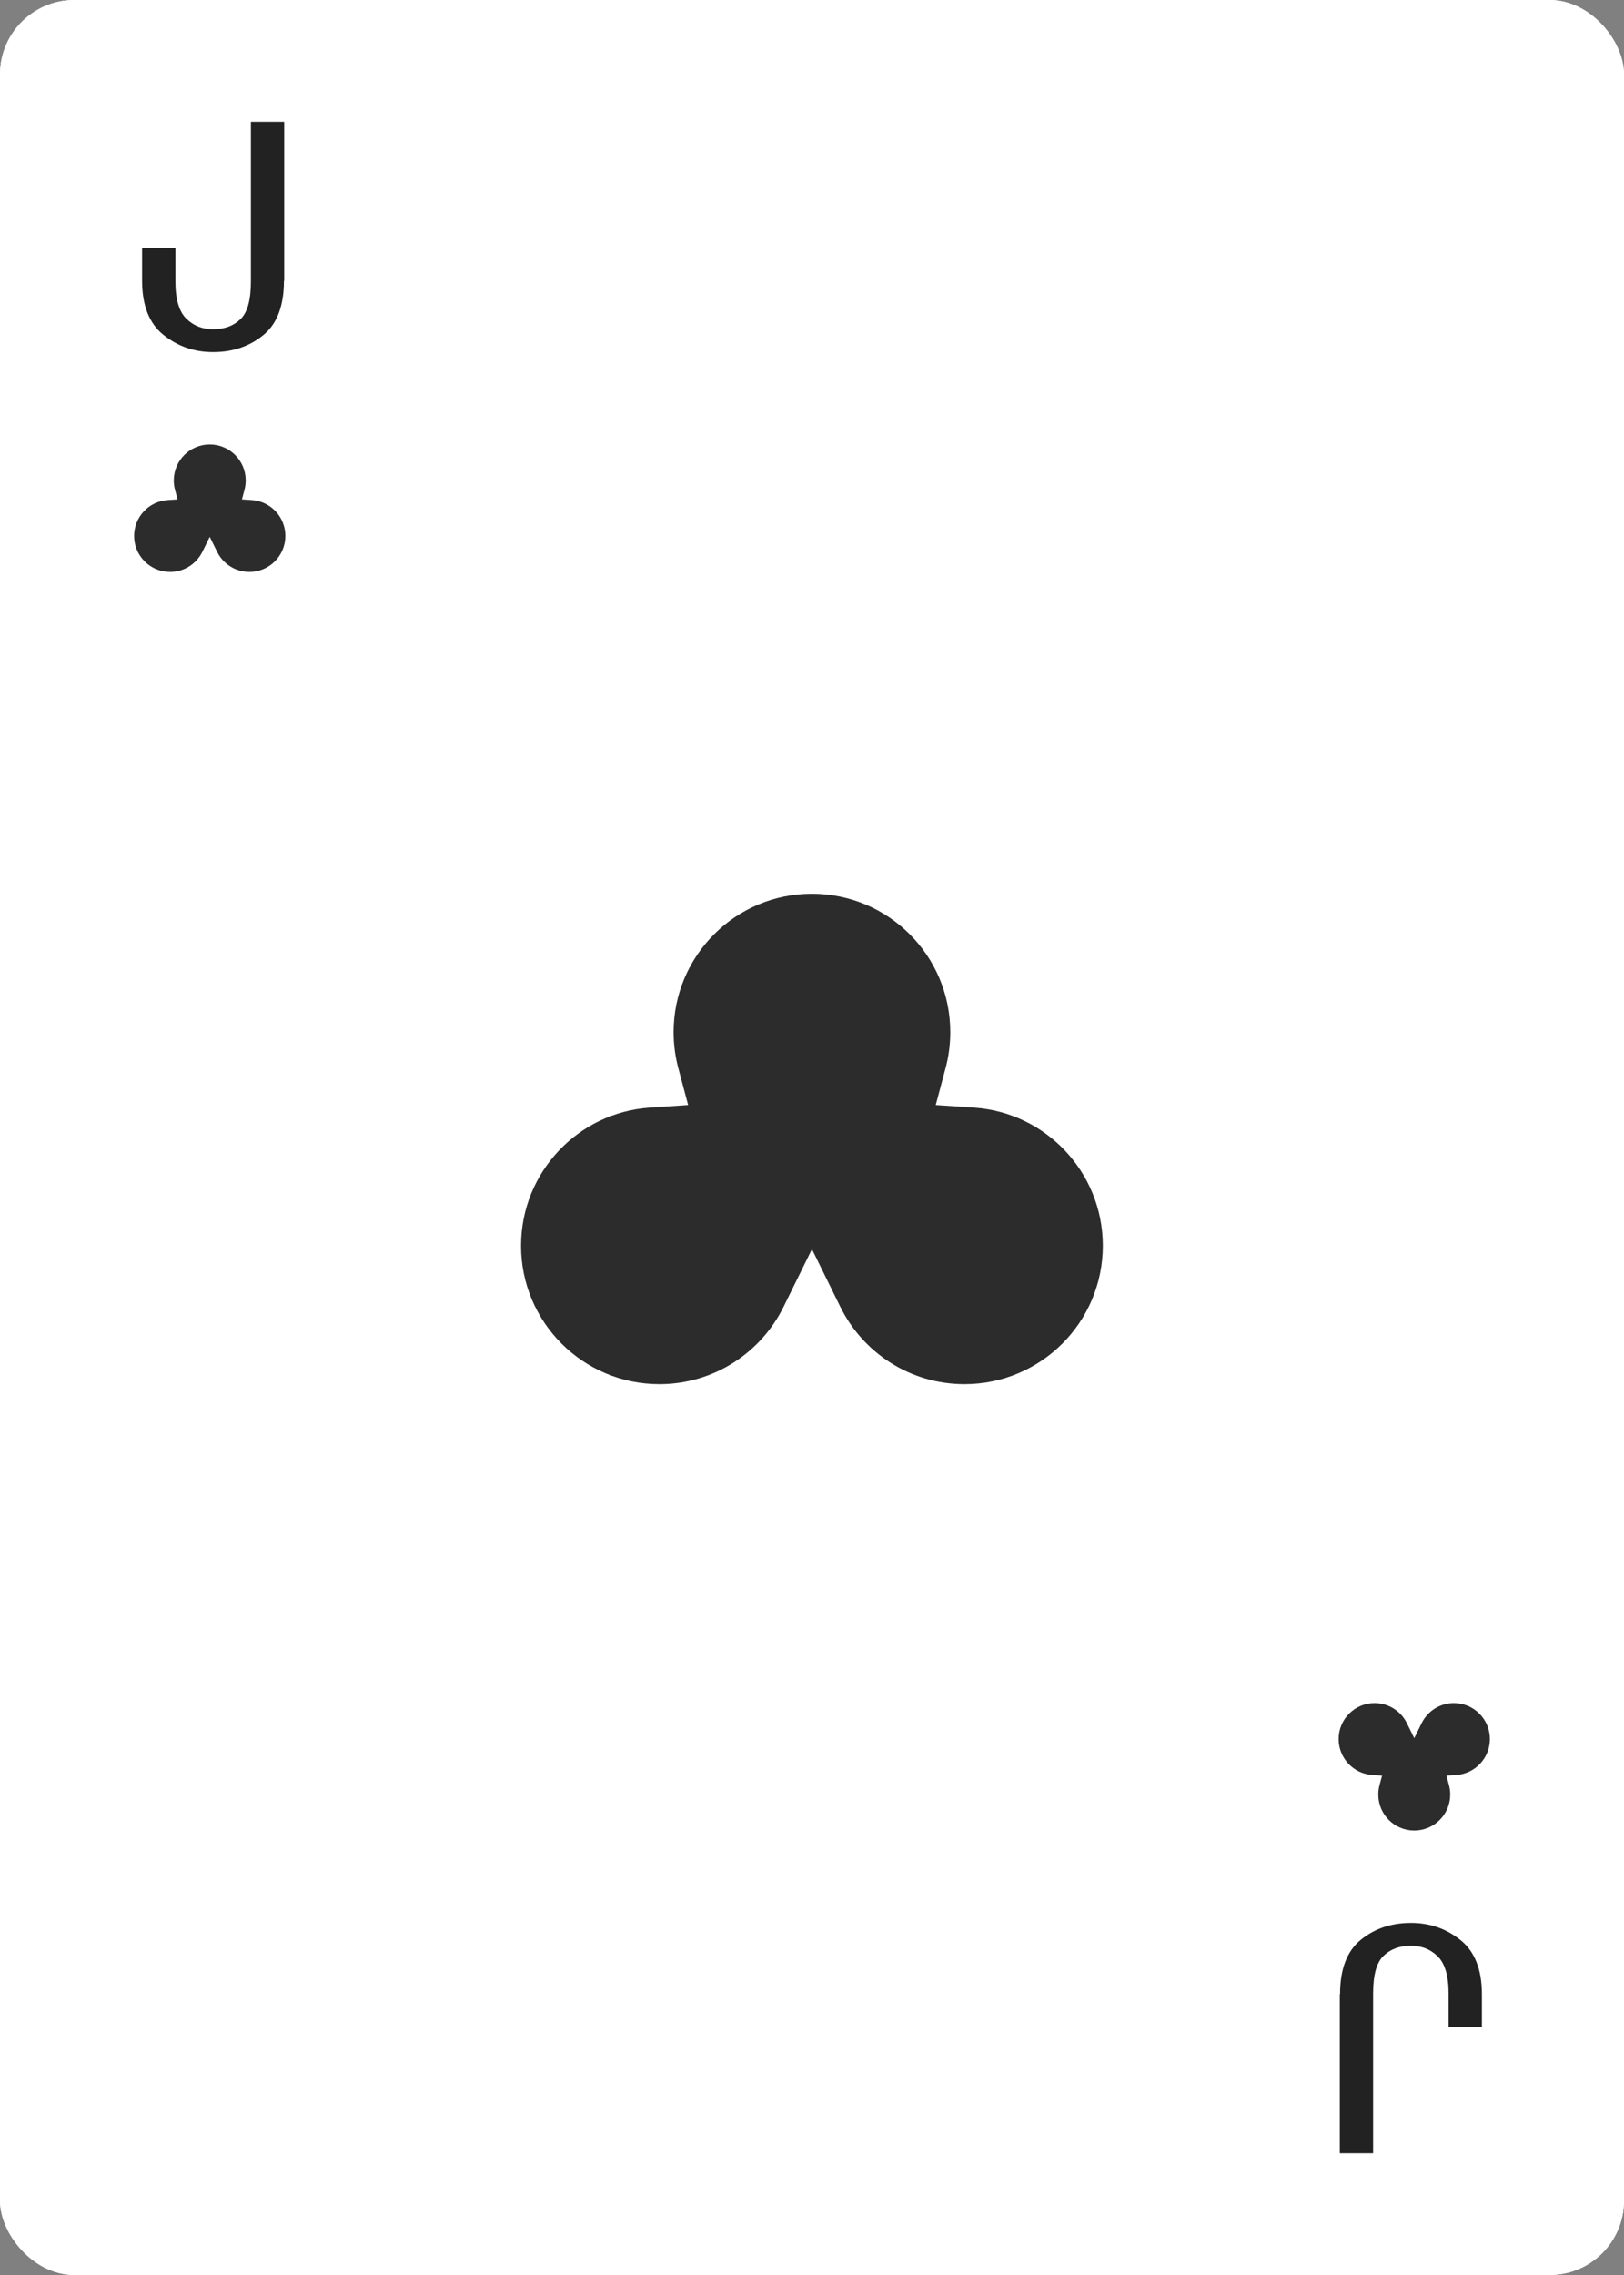 <svg width="240" height="336" viewBox="0 0 240 336" fill="none" xmlns="http://www.w3.org/2000/svg">
<rect x="0" y="0" width="240" height="336" fill="#808080" stroke="none"/>
<rect width="240" height="336" rx="11" fill="white"/>
<rect width="240" height="336" rx="11" fill="white"/>
<path d="M198.037 294.523C198.037 290.894 199.028 288.209 201.047 286.54C203.066 284.871 205.563 284 208.5 284C211.29 284 213.713 284.835 215.843 286.54C217.935 288.209 219 290.894 219 294.523V299.422H214.08V294.487C214.08 291.801 213.53 289.951 212.428 288.899C211.327 287.846 210.042 287.375 208.5 287.375C206.811 287.375 205.453 287.883 204.425 288.899C203.397 289.915 202.92 291.765 202.92 294.487V318H198V294.523H198.037Z" fill="#222222"/>
<path d="M203.866 263.672L204.245 262.246L202.774 262.147C200.01 261.959 197.825 259.656 197.825 256.844C197.825 253.908 200.205 251.528 203.14 251.528C205.232 251.528 207.045 252.737 207.912 254.499L209.002 256.713L210.092 254.499C210.96 252.737 212.772 251.528 214.865 251.528C217.8 251.528 220.18 253.908 220.18 256.844C220.18 259.656 217.995 261.959 215.231 262.147L213.759 262.246L214.139 263.672C214.255 264.108 214.318 264.568 214.318 265.044C214.318 267.98 211.938 270.36 209.002 270.36C206.067 270.36 203.687 267.98 203.687 265.044C203.687 264.568 203.749 264.108 203.866 263.672Z" fill="#2C2C2C"/>
<path d="M41.963 41.477C41.963 45.106 40.972 47.791 38.953 49.46C36.934 51.129 34.437 52 31.5 52C28.71 52 26.287 51.166 24.157 49.46C22.065 47.791 21 45.106 21 41.477V36.578H25.92V41.513C25.92 44.199 26.47 46.049 27.572 47.102C28.673 48.154 29.958 48.625 31.5 48.625C33.189 48.625 34.547 48.117 35.575 47.102C36.603 46.086 37.08 44.235 37.08 41.513V18H42V41.477H41.963Z" fill="#222222"/>
<path d="M36.134 72.328L35.755 73.754L37.226 73.853C39.99 74.041 42.175 76.344 42.175 79.156C42.175 82.092 39.795 84.472 36.86 84.472C34.768 84.472 32.955 83.263 32.088 81.501L30.998 79.287L29.908 81.501C29.04 83.263 27.228 84.472 25.135 84.472C22.2 84.472 19.82 82.092 19.82 79.156C19.82 76.344 22.005 74.041 24.769 73.853L26.241 73.754L25.861 72.328C25.744 71.892 25.682 71.432 25.682 70.956C25.682 68.02 28.062 65.64 30.998 65.64C33.933 65.64 36.313 68.02 36.313 70.956C36.313 71.432 36.251 71.892 36.134 72.328Z" fill="#2C2C2C"/>
<path d="M139.747 157.724L138.287 163.205L143.946 163.589C154.578 164.311 162.981 173.169 162.981 183.986C162.981 195.277 153.828 204.43 142.537 204.43C134.491 204.43 127.521 199.781 124.183 193.002L119.991 184.488L115.798 193.002C112.46 199.781 105.491 204.43 97.444 204.43C86.153 204.43 77 195.277 77 183.986C77 173.169 85.404 164.311 96.035 163.589L101.694 163.205L100.234 157.724C99.787 156.045 99.547 154.276 99.547 152.444C99.547 141.153 108.7 132 119.991 132C131.282 132 140.435 141.153 140.435 152.444C140.435 154.276 140.195 156.045 139.747 157.724Z" fill="#2C2C2C"/>
</svg>

